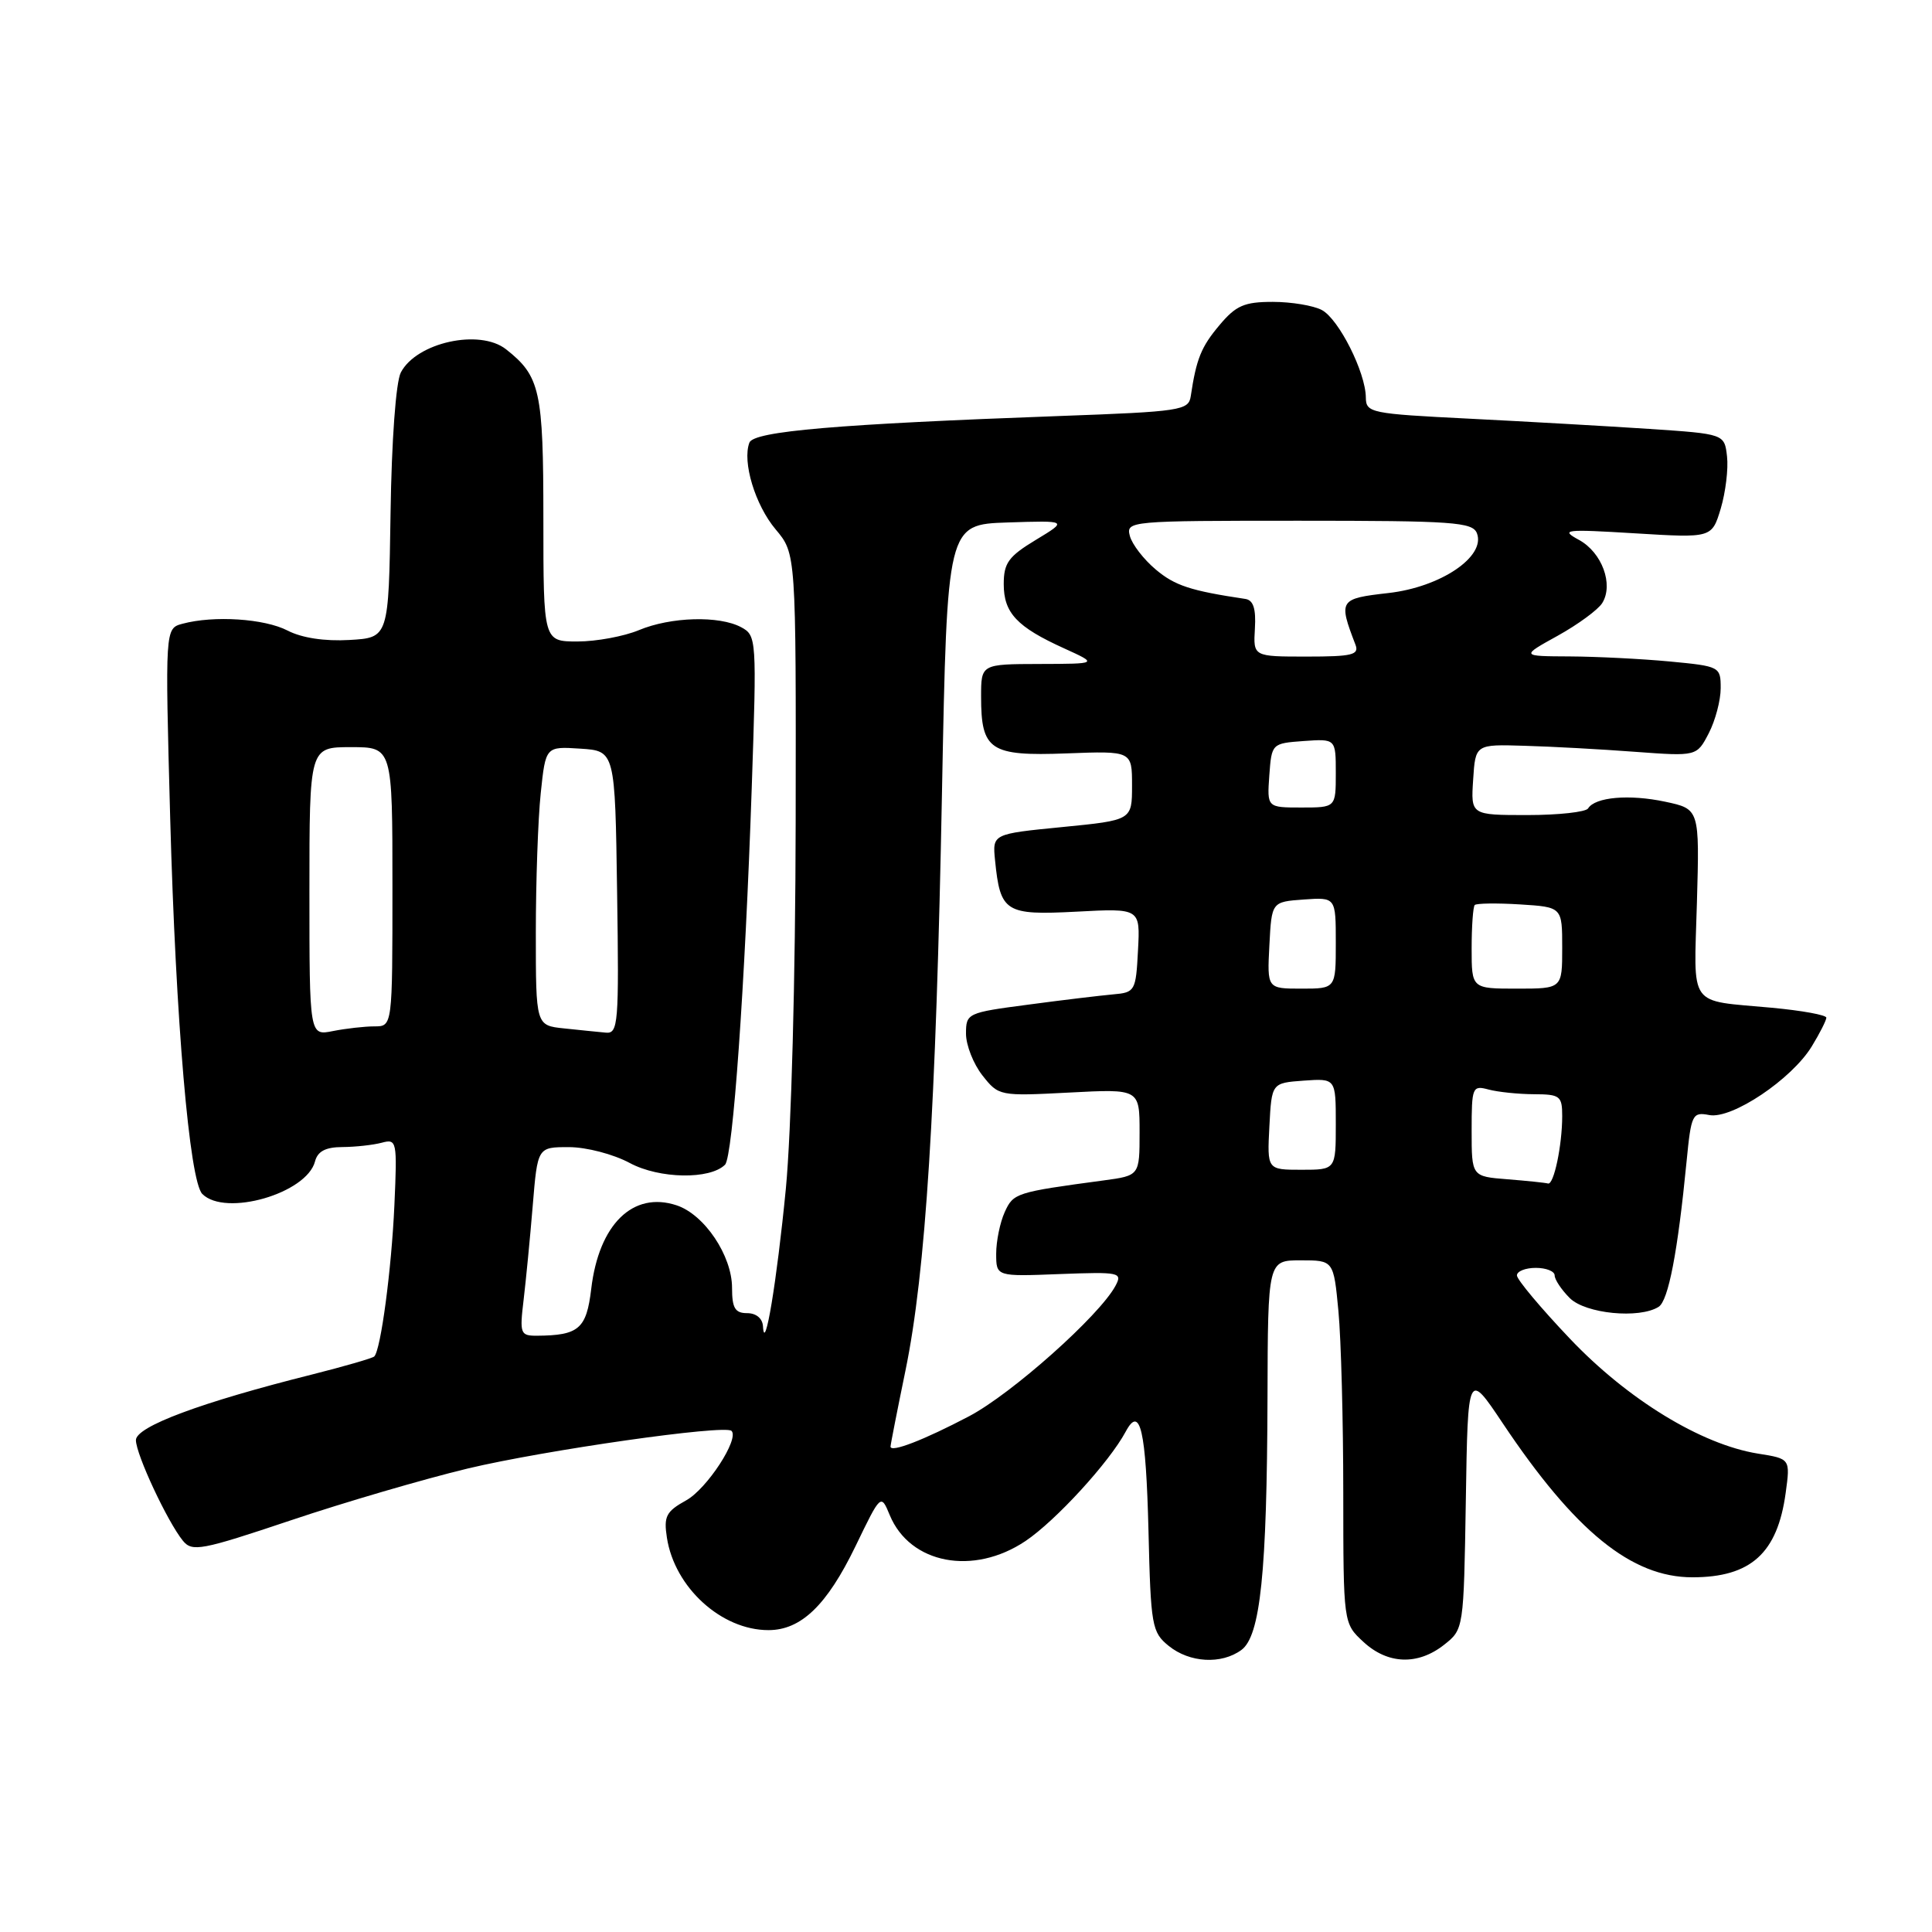 <?xml version="1.0" encoding="UTF-8" standalone="no"?>
<!DOCTYPE svg PUBLIC "-//W3C//DTD SVG 1.1//EN" "http://www.w3.org/Graphics/SVG/1.1/DTD/svg11.dtd" >
<svg xmlns="http://www.w3.org/2000/svg" xmlns:xlink="http://www.w3.org/1999/xlink" version="1.1" viewBox="0 0 256 256">
 <g >
 <path fill="currentColor"
d=" M 164.49 218.63 C 167.01 216.79 167.88 208.34 167.95 185.25 C 168.00 167.00 168.00 167.00 172.36 167.00 C 176.71 167.00 176.71 167.00 177.35 173.75 C 177.70 177.46 177.99 188.28 177.99 197.80 C 178.00 215.10 178.00 215.10 180.65 217.55 C 183.87 220.54 187.86 220.69 191.34 217.95 C 193.95 215.89 193.95 215.89 194.23 198.79 C 194.50 181.68 194.50 181.68 199.12 188.59 C 208.70 202.92 216.19 209.00 224.25 209.00 C 231.99 209.00 235.52 205.81 236.61 197.83 C 237.23 193.29 237.23 193.29 232.93 192.61 C 225.43 191.40 215.68 185.45 208.02 177.38 C 204.16 173.32 201.00 169.55 201.00 169.00 C 201.00 168.45 202.12 168.00 203.50 168.00 C 204.88 168.00 206.00 168.45 206.00 169.00 C 206.00 169.55 206.90 170.90 208.00 172.00 C 210.08 174.08 217.22 174.78 219.78 173.16 C 221.07 172.34 222.31 165.90 223.48 153.90 C 224.09 147.64 224.25 147.32 226.49 147.75 C 229.48 148.32 237.41 143.01 240.07 138.65 C 241.13 136.92 241.99 135.21 242.00 134.85 C 242.00 134.49 238.74 133.90 234.75 133.53 C 223.55 132.49 224.45 133.75 224.85 119.61 C 225.20 107.20 225.20 107.20 220.64 106.23 C 215.89 105.22 211.36 105.61 210.43 107.12 C 210.13 107.60 206.51 108.00 202.39 108.00 C 194.89 108.00 194.89 108.00 195.20 103.31 C 195.50 98.62 195.50 98.62 202.00 98.82 C 205.57 98.92 212.18 99.28 216.67 99.62 C 224.83 100.22 224.83 100.22 226.42 97.16 C 227.29 95.48 228.00 92.79 228.00 91.19 C 228.00 88.34 227.89 88.28 221.25 87.65 C 217.54 87.30 211.57 87.00 208.00 86.98 C 201.50 86.95 201.50 86.95 206.42 84.23 C 209.12 82.73 211.77 80.78 212.31 79.90 C 213.83 77.44 212.27 73.21 209.24 71.55 C 206.71 70.17 207.27 70.10 216.67 70.67 C 226.83 71.29 226.83 71.29 228.01 67.38 C 228.65 65.22 229.03 62.12 228.84 60.48 C 228.50 57.50 228.50 57.50 218.50 56.83 C 213.00 56.47 202.31 55.86 194.75 55.48 C 181.57 54.82 181.00 54.71 180.98 52.65 C 180.94 49.32 177.40 42.28 175.15 41.08 C 174.04 40.49 171.12 40.00 168.65 40.00 C 164.88 40.00 163.77 40.48 161.59 43.08 C 159.16 45.96 158.52 47.55 157.78 52.50 C 157.50 54.38 156.47 54.54 140.49 55.12 C 110.89 56.20 99.88 57.14 99.30 58.65 C 98.33 61.19 100.06 66.92 102.78 70.15 C 105.48 73.36 105.48 73.36 105.43 108.93 C 105.40 129.52 104.85 149.98 104.13 157.50 C 102.93 169.83 101.32 179.54 101.10 175.75 C 101.04 174.70 100.20 174.00 99.00 174.00 C 97.40 174.00 97.00 173.33 97.00 170.65 C 97.00 166.38 93.34 160.93 89.65 159.71 C 83.87 157.80 79.35 162.23 78.34 170.79 C 77.71 176.08 76.70 176.95 71.16 176.99 C 68.95 177.00 68.84 176.73 69.38 172.25 C 69.69 169.64 70.24 164.01 70.59 159.75 C 71.23 152.00 71.23 152.00 75.38 152.00 C 77.69 152.00 81.27 152.93 83.46 154.11 C 87.38 156.21 94.08 156.32 96.07 154.33 C 97.11 153.29 98.71 130.73 99.61 104.36 C 100.28 84.64 100.25 84.21 98.21 83.11 C 95.29 81.55 88.89 81.73 84.65 83.50 C 82.68 84.32 79.02 85.00 76.53 85.00 C 72.00 85.00 72.00 85.00 72.00 68.72 C 72.00 51.76 71.58 49.85 67.05 46.28 C 63.55 43.53 55.18 45.38 53.11 49.36 C 52.46 50.61 51.89 58.36 51.75 68.00 C 51.50 84.50 51.50 84.50 46.30 84.80 C 43.02 84.99 39.99 84.53 38.10 83.55 C 35.04 81.97 28.34 81.53 24.18 82.65 C 21.87 83.27 21.87 83.27 22.55 108.38 C 23.29 135.32 25.10 156.50 26.81 158.21 C 29.86 161.26 40.63 158.14 41.74 153.90 C 42.09 152.55 43.14 152.00 45.37 151.99 C 47.09 151.98 49.43 151.72 50.57 151.42 C 52.58 150.88 52.64 151.15 52.26 159.68 C 51.88 168.17 50.46 178.88 49.59 179.74 C 49.36 179.97 45.65 181.04 41.34 182.13 C 26.62 185.82 18.00 189.03 18.01 190.83 C 18.02 192.72 22.19 201.64 24.23 204.15 C 25.46 205.66 26.65 205.44 38.54 201.45 C 45.67 199.05 56.22 195.97 62.00 194.58 C 72.20 192.15 96.06 188.74 96.93 189.60 C 97.99 190.66 93.68 197.27 90.93 198.80 C 88.26 200.28 87.93 200.92 88.37 203.76 C 89.39 210.35 95.59 216.00 101.82 216.00 C 106.15 216.00 109.57 212.70 113.35 204.90 C 116.72 197.92 116.72 197.92 117.90 200.77 C 120.58 207.23 128.98 208.83 135.89 204.19 C 139.89 201.50 146.99 193.75 149.16 189.70 C 151.08 186.11 151.85 189.48 152.18 202.84 C 152.48 215.46 152.63 216.28 154.86 218.09 C 157.63 220.33 161.84 220.57 164.49 218.63 Z  M 118.00 191.68 C 118.00 191.43 118.89 186.89 119.98 181.60 C 122.66 168.58 124.02 147.02 124.82 104.86 C 125.50 69.50 125.50 69.50 133.50 69.23 C 141.50 68.97 141.50 68.97 137.25 71.54 C 133.63 73.73 133.00 74.60 133.00 77.40 C 133.00 81.22 134.75 83.08 141.02 85.92 C 145.50 87.96 145.50 87.96 137.75 87.98 C 130.00 88.00 130.00 88.00 130.00 92.31 C 130.00 99.42 131.18 100.21 141.30 99.83 C 150.00 99.50 150.00 99.50 150.00 104.09 C 150.00 108.68 150.00 108.68 140.75 109.59 C 131.50 110.50 131.50 110.50 131.85 114.00 C 132.54 120.88 133.20 121.29 142.64 120.80 C 151.09 120.35 151.09 120.35 150.79 125.93 C 150.51 131.32 150.40 131.51 147.50 131.76 C 145.85 131.91 140.79 132.51 136.25 133.12 C 128.17 134.18 128.00 134.26 128.00 136.97 C 128.00 138.49 128.98 140.97 130.17 142.49 C 132.33 145.23 132.43 145.25 141.67 144.77 C 151.00 144.28 151.00 144.28 151.00 150.03 C 151.00 155.77 151.00 155.77 146.25 156.41 C 134.59 157.98 134.28 158.08 133.13 160.61 C 132.51 161.98 132.00 164.46 132.00 166.12 C 132.00 169.15 132.00 169.15 140.40 168.82 C 148.38 168.52 148.76 168.60 147.80 170.39 C 145.67 174.34 134.07 184.68 128.41 187.66 C 122.44 190.80 118.00 192.52 118.00 191.68 Z  M 199.75 156.26 C 195.00 155.89 195.00 155.89 195.00 149.83 C 195.00 144.03 195.10 143.79 197.25 144.37 C 198.49 144.70 201.19 144.98 203.25 144.99 C 206.71 145.00 207.00 145.22 207.00 147.88 C 207.00 151.77 205.89 157.04 205.12 156.82 C 204.78 156.72 202.36 156.47 199.75 156.26 Z  M 168.20 149.25 C 168.50 143.50 168.50 143.50 172.75 143.19 C 177.00 142.89 177.00 142.89 177.00 148.94 C 177.00 155.00 177.00 155.00 172.45 155.00 C 167.90 155.00 167.90 155.00 168.20 149.25 Z  M 41.00 118.12 C 41.00 99.00 41.00 99.00 46.50 99.00 C 52.00 99.00 52.00 99.00 52.00 117.50 C 52.00 136.00 52.00 136.00 49.62 136.00 C 48.32 136.00 45.84 136.28 44.12 136.62 C 41.00 137.25 41.00 137.25 41.00 118.12 Z  M 74.75 136.27 C 71.00 135.88 71.00 135.88 71.00 123.59 C 71.00 116.83 71.29 108.51 71.65 105.10 C 72.30 98.90 72.30 98.90 76.90 99.20 C 81.50 99.50 81.50 99.50 81.77 118.25 C 82.03 135.68 81.92 136.99 80.27 136.83 C 79.30 136.74 76.81 136.49 74.75 136.27 Z  M 168.20 125.25 C 168.50 119.50 168.50 119.50 172.75 119.19 C 177.00 118.89 177.00 118.89 177.00 124.94 C 177.00 131.00 177.00 131.00 172.45 131.00 C 167.90 131.00 167.90 131.00 168.20 125.25 Z  M 195.00 125.67 C 195.00 122.73 195.19 120.15 195.41 119.92 C 195.64 119.69 198.34 119.65 201.41 119.84 C 207.00 120.19 207.00 120.19 207.00 125.59 C 207.00 131.00 207.00 131.00 201.00 131.00 C 195.00 131.00 195.00 131.00 195.00 125.67 Z  M 168.19 102.75 C 168.50 98.52 168.52 98.50 172.75 98.19 C 177.00 97.89 177.00 97.89 177.00 102.44 C 177.00 107.00 177.00 107.00 172.44 107.00 C 167.89 107.00 167.89 107.00 168.19 102.75 Z  M 166.28 83.29 C 166.44 80.64 166.07 79.51 165.00 79.36 C 157.76 78.28 155.68 77.60 153.15 75.47 C 151.55 74.13 150.00 72.12 149.71 71.01 C 149.20 69.04 149.63 69.00 172.13 69.00 C 192.55 69.00 195.13 69.18 195.70 70.66 C 196.89 73.75 190.89 77.80 183.97 78.58 C 177.45 79.32 177.33 79.50 179.60 85.41 C 180.13 86.77 179.20 87.00 173.14 87.00 C 166.06 87.00 166.06 87.00 166.28 83.29 Z "/>
</g>
</svg>
